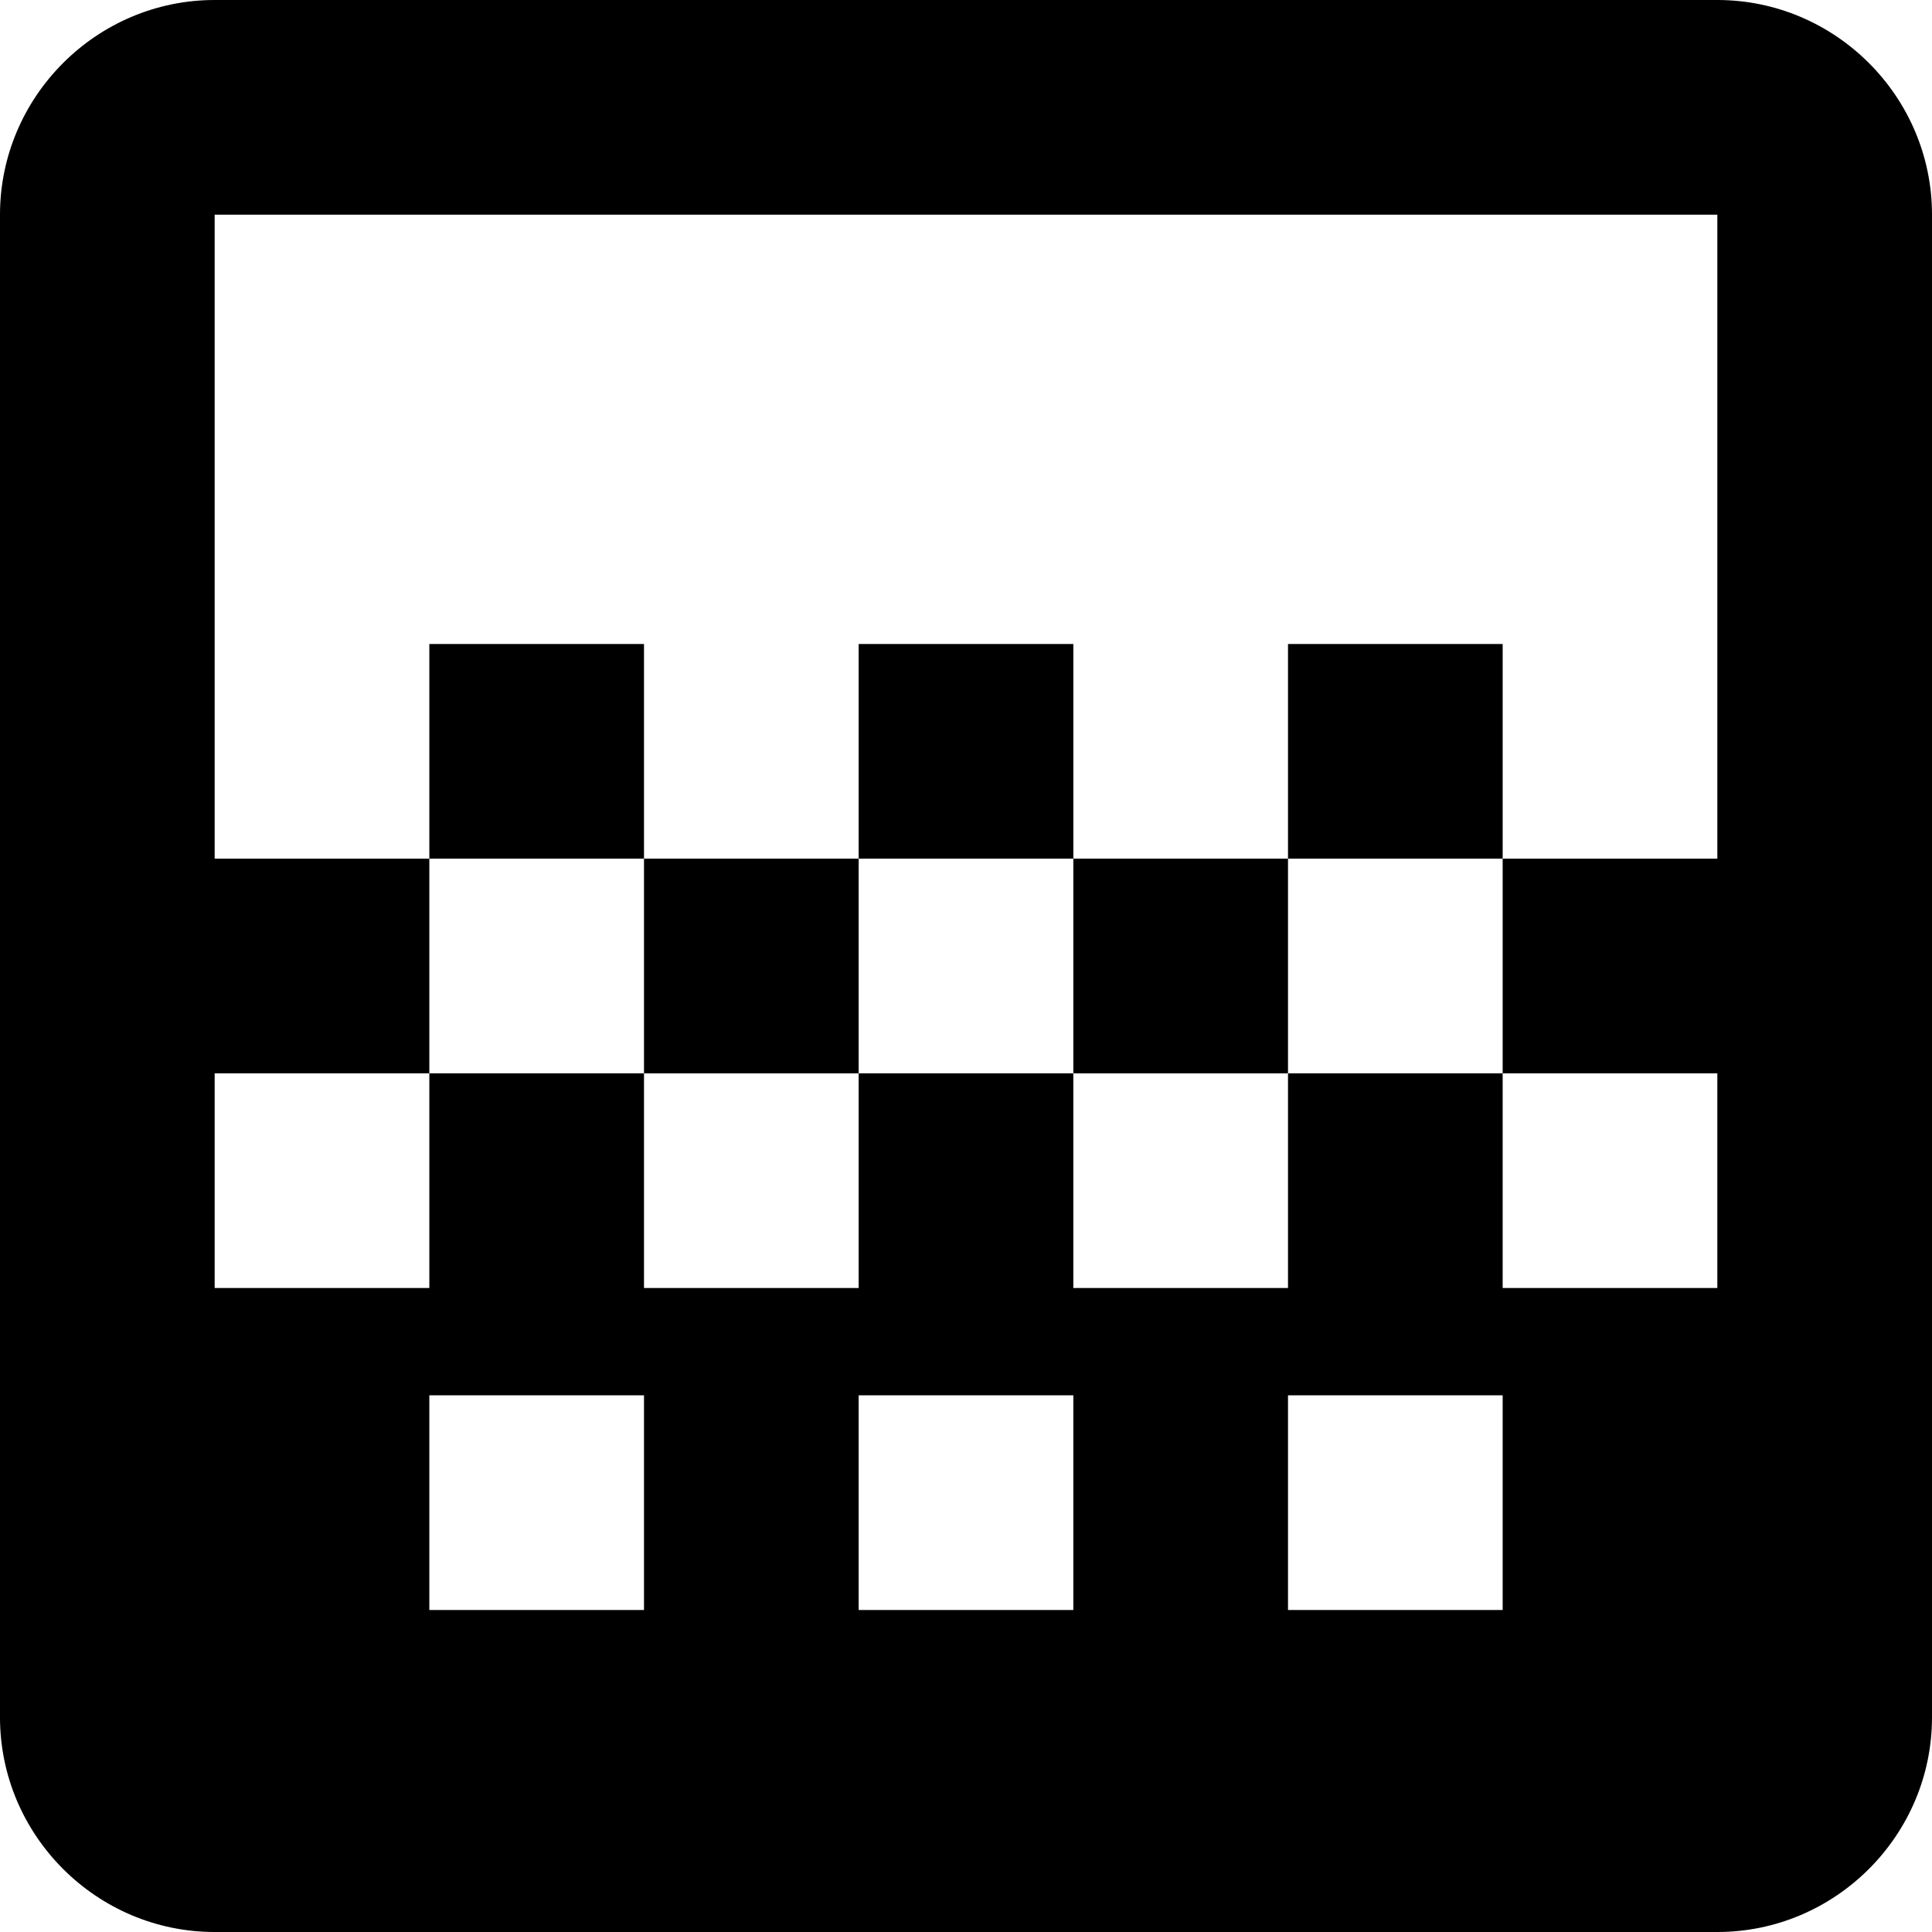 <svg xmlns="http://www.w3.org/2000/svg" xml:space="preserve" style="enable-background:new 0 0 384 384" viewBox="0 0 384 384"><path d="M213.333 170.667H256v42.667h-42.667zM256 128h42.667v42.667H256z"/><path d="M341.333 0H42.667C19.2 0 0 19.2 0 42.667v298.667C0 364.8 19.2 384 42.667 384h298.667C364.8 384 384 364.8 384 341.333V42.667C384 19.2 364.8 0 341.333 0zM128 320H85.333v-42.667H128V320zm85.333 0h-42.667v-42.667h42.667V320zm85.334 0H256v-42.667h42.667V320zm42.666-149.333h-42.667v42.667h42.667V256h-42.667v-42.667H256V256h-42.667v-42.667h-42.667V256H128v-42.667H85.333V256H42.667v-42.667h42.667v-42.667H42.667v-128h298.667v128.001z"/><path d="M170.667 128h42.667v42.667h-42.667zM128 170.667h42.667v42.667H128zM85.333 128H128v42.667H85.333z"/></svg>
